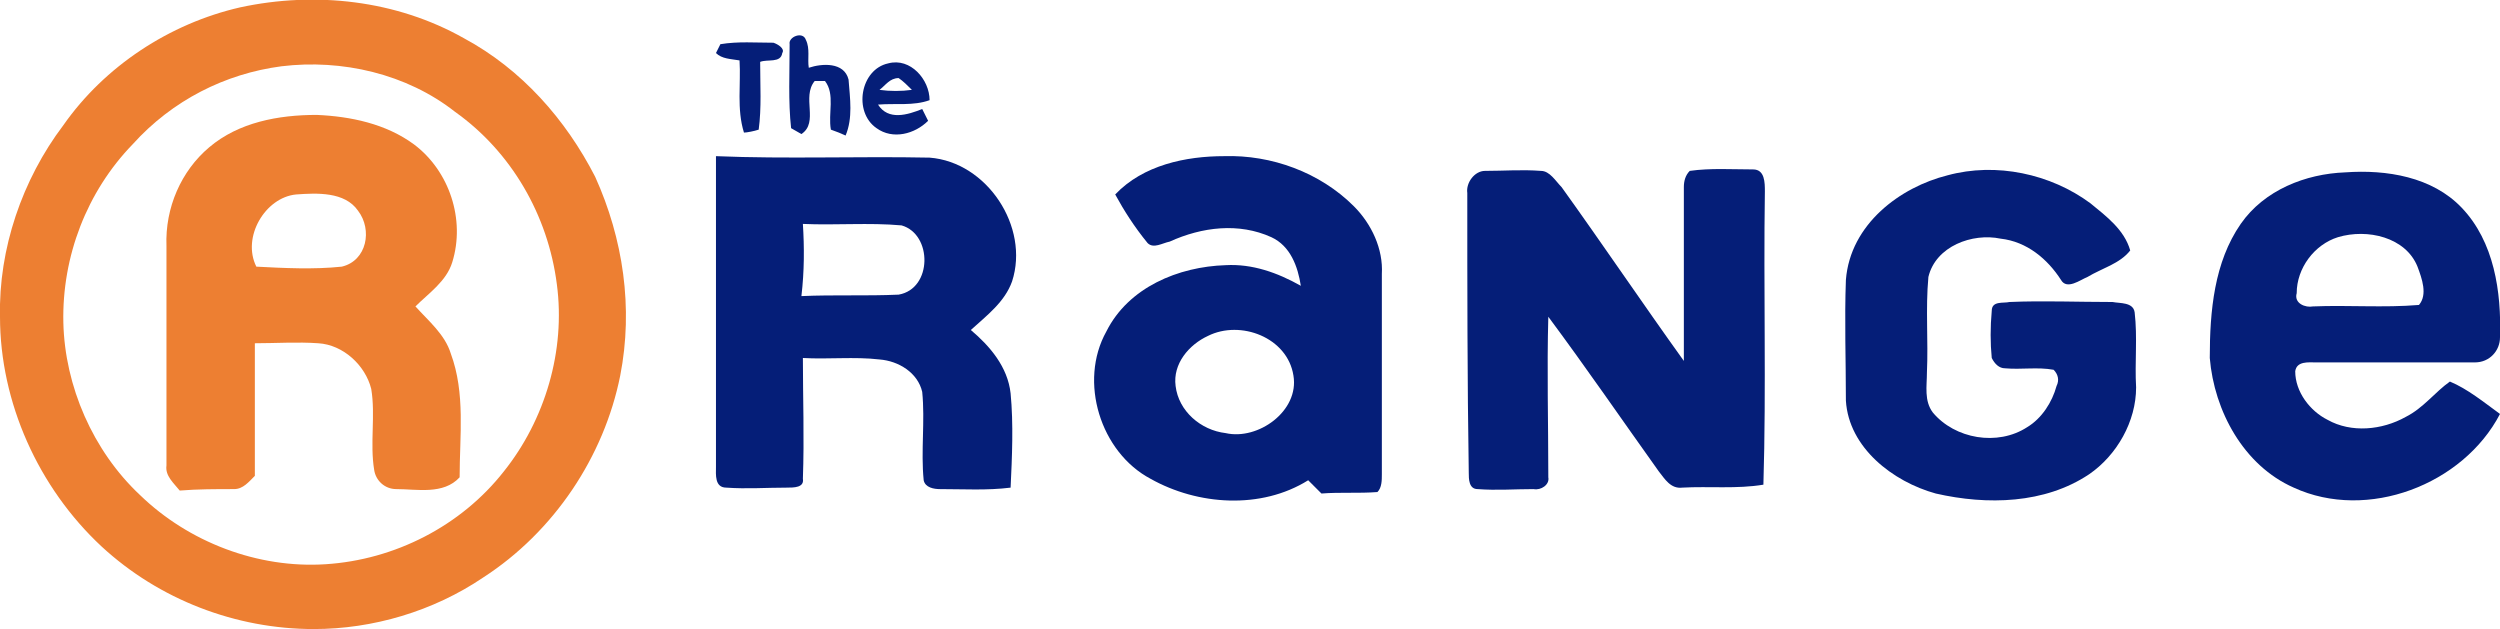 <?xml version="1.0" encoding="utf-8"?>
<svg version="1.1" id="Layer_1" xmlns="http://www.w3.org/2000/svg" xmlns:xlink="http://www.w3.org/1999/xlink" x="0px" y="0px"
	 viewBox="0 0 169.7 42.7" style="enable-background:new 0 0 169.7 42.7;" xml:space="preserve">
<g>
	<path style="fill:#ED7F32;" d="M31.5,2.6C26.9,0,21.4-0.6,16.3,0.5c-4.8,1.1-9.2,4-12,8c-2.8,3.7-4.4,8.4-4.3,13
		c0,5.8,2.6,11.6,6.9,15.6c3.9,3.6,9.1,5.6,14.4,5.6c4,0,8.1-1.2,11.5-3.5c4.8-3.1,8.2-8.2,9.3-13.7c0.9-4.6,0.2-9.3-1.7-13.5
		C38.4,8.1,35.4,4.7,31.5,2.6z M34.2,32c-2.9,3.7-7.4,6-12.1,6.3c-4.6,0.3-9.3-1.5-12.6-4.7c-3.2-3-5.1-7.4-5.2-11.7
		C4.2,17.4,5.9,13,9,9.8c2.7-3,6.3-4.8,10.1-5.3C23.2,4,27.6,5,30.9,7.6c3.8,2.7,6.3,7,6.9,11.7C38.4,23.8,37,28.5,34.2,32z"/>
	<path style="fill:#051E78;" d="M54.4,9.1c1.2-0.8,0-2.5,0.9-3.6c0.2,0,0.5,0,0.7,0c0.7,0.9,0.2,2.2,0.4,3.3c0.3,0.1,0.8,0.3,1,0.4
		c0.5-1.2,0.3-2.5,0.2-3.8c-0.3-1.2-1.8-1.1-2.7-0.8C54.8,4,55,3.3,54.7,2.7c-0.2-0.6-1.2-0.2-1.1,0.3c0,1.9-0.1,3.9,0.1,5.7
		C53.9,8.8,54.2,9,54.4,9.1z"/>
	<path style="fill:#051E78;" d="M50.5,9c0.2,0,0.7-0.1,1-0.2c0.2-1.5,0.1-3,0.1-4.6C52.1,4,53,4.3,53.1,3.6c0.2-0.3-0.3-0.6-0.6-0.7
		c-1.2,0-2.4-0.1-3.6,0.1c-0.1,0.2-0.3,0.6-0.3,0.6C49,4,49.6,4,50.2,4.1C50.3,5.7,50,7.4,50.5,9z"/>
	<path style="fill:#051E78;" d="M59.5,8.7c1.1,0.8,2.6,0.4,3.5-0.5c-0.1-0.2-0.3-0.6-0.4-0.8c-1,0.4-2.3,0.8-3-0.3
		C60.8,7,62,7.2,63.1,6.8c0-1.4-1.3-2.9-2.8-2.5C58.4,4.7,57.9,7.6,59.5,8.7z M61,5.3c0.3,0.2,0.6,0.5,0.9,0.8
		c-0.7,0.1-1.5,0.1-2.2,0C60.1,5.8,60.4,5.3,61,5.3z"/>
	<path style="fill:#ED7F32;" d="M28.2,20.8c0.9-0.9,2.1-1.7,2.5-3c0.9-2.9-0.2-6.2-2.6-8c-1.9-1.4-4.3-1.9-6.6-2
		c-2.6,0-5.3,0.5-7.3,2.2c-1.9,1.6-3,4.1-2.9,6.7c0,5,0,9.9,0,14.9c-0.1,0.7,0.5,1.2,0.9,1.7c1.2-0.1,2.5-0.1,3.7-0.1
		c0.6,0,1-0.5,1.4-0.9c0-3,0-6,0-9c1.4,0,2.9-0.1,4.3,0c1.7,0.1,3.2,1.5,3.6,3.1c0.3,1.8-0.1,3.7,0.2,5.5c0.1,0.7,0.7,1.3,1.5,1.3
		c1.4,0,3.2,0.4,4.3-0.8c0-2.8,0.4-5.7-0.6-8.4C30.2,22.7,29.1,21.8,28.2,20.8z M23.2,18.1c-1.9,0.2-3.9,0.1-5.8,0
		c-1-2,0.6-4.7,2.7-4.9c1.4-0.1,3.3-0.2,4.2,1.1C25.3,15.6,24.9,17.7,23.2,18.1z"/>
	<path style="fill:#051E78;" d="M68.7,19.1c1.2-3.7-1.7-8.1-5.6-8.4c-4.8-0.1-9.7,0.1-14.5-0.1c0,7.1,0,14.2,0,21.1
		c0,0.5-0.1,1.4,0.7,1.4c1.4,0.1,2.7,0,4.1,0c0.5,0,1.2,0,1.1-0.6c0.1-2.8,0-5.5,0-8.2c1.7,0.1,3.5-0.1,5.2,0.1
		c1.3,0.1,2.6,0.9,2.9,2.2c0.2,2-0.1,4,0.1,6c0.1,0.5,0.7,0.6,1.1,0.6c1.6,0,3.2,0.1,4.8-0.1c0.1-2.1,0.2-4.3,0-6.4
		c-0.2-1.8-1.4-3.2-2.7-4.3C67,21.4,68.2,20.5,68.7,19.1z M61,20c-2.2,0.1-4.4,0-6.6,0.1c0.2-1.7,0.2-3.3,0.1-4.9
		c2.2,0.1,4.5-0.1,6.7,0.1C63.3,15.9,63.3,19.6,61,20z"/>
	<path style="fill:#051E78;" d="M83.1,10.6c-2.6,0-5.5,0.6-7.4,2.6c0.6,1.1,1.3,2.2,2.2,3.3c0.4,0.4,1,0,1.5-0.1
		c2.2-1,4.7-1.3,6.9-0.3c1.3,0.6,1.8,2,2,3.3c-1.6-0.9-3.3-1.5-5.1-1.4c-3.2,0.1-6.6,1.5-8.1,4.5c-1.9,3.4-0.4,8.2,3,10
		c3.2,1.8,7.5,2.1,10.7,0.1c0.3,0.3,0.6,0.6,0.9,0.9c1.3-0.1,2.5,0,3.8-0.1c0.3-0.3,0.3-0.8,0.3-1.2c0-4.5,0-9.1,0-13.6
		c0.1-1.7-0.7-3.4-1.9-4.6C89.6,11.7,86.3,10.5,83.1,10.6z M83.2,29.4c-1.7-0.2-3.2-1.5-3.4-3.2c-0.2-1.5,0.9-2.8,2.2-3.4
		c2.2-1.1,5.4,0.1,5.8,2.7C88.2,27.9,85.4,29.9,83.2,29.4z"/>
	<path style="fill:#051E78;" d="M119,11.5c-1.4,0-2.9-0.1-4.3,0.1c-0.3,0.3-0.4,0.7-0.4,1.1c0,3.9,0,7.9,0,11.8
		c-2.8-3.9-5.5-7.9-8.3-11.8c-0.4-0.4-0.8-1.1-1.4-1.1c-1.3-0.1-2.5,0-3.8,0c-0.7,0-1.3,0.8-1.2,1.5c0,6.4,0,12.7,0.1,19
		c0,0.4,0,1.1,0.6,1.1c1.3,0.1,2.5,0,3.8,0c0.5,0.1,1.1-0.3,1-0.8c0-3.7-0.1-7.3,0-10.9c2.6,3.5,5,7,7.5,10.5
		c0.4,0.5,0.8,1.2,1.6,1.1c1.8-0.1,3.7,0.1,5.5-0.2c0.2-6.6,0-13.3,0.1-19.9C119.8,12.4,119.8,11.5,119,11.5z"/>
	<path style="fill:#051E78;" d="M144.9,21.2c-0.1-0.7-1-0.6-1.5-0.7c-2.4,0-4.7-0.1-7,0c-0.4,0.1-1.2-0.1-1.2,0.6
		c-0.1,1.1-0.1,2.2,0,3.2c0.2,0.4,0.5,0.7,0.9,0.7c1.1,0.1,2.2-0.1,3.3,0.1c0.3,0.3,0.4,0.7,0.2,1.1c-0.3,1.1-1,2.2-2,2.8
		c-2,1.3-4.9,0.8-6.4-1c-0.6-0.8-0.4-1.8-0.4-2.7c0.1-2.2-0.1-4.3,0.1-6.5c0.5-2.1,3-3,4.9-2.6c1.8,0.2,3.2,1.4,4.1,2.8
		c0.4,0.7,1.3,0,1.8-0.2c1-0.6,2.2-0.9,2.9-1.8c-0.4-1.4-1.6-2.3-2.7-3.2c-2.7-2-6.4-2.8-9.7-1.9c-3.2,0.8-6.6,3.3-6.9,7.1
		c-0.1,2.7,0,5.5,0,8.2c0.2,3.2,3.2,5.5,6.1,6.3c3.5,0.8,7.4,0.7,10.4-1.3c1.9-1.3,3.2-3.6,3.2-5.9
		C144.9,24.6,145.1,22.9,144.9,21.2z"/>
	<path style="fill:#051E78;" d="M157.2,24.6c3.6,0,7.2,0,10.8,0c1,0,1.7-0.8,1.7-1.7c0.1-3.1-0.4-6.5-2.6-8.8
		c-2-2.1-5.1-2.6-7.9-2.4c-2.7,0.1-5.5,1.2-7.1,3.5c-1.8,2.6-2.1,5.9-2.1,9.1c0.3,3.6,2.3,7.3,5.7,8.8c5,2.3,11.5-0.2,14-5
		c-1.1-0.8-2.2-1.7-3.4-2.2c-1,0.7-1.8,1.8-3,2.4c-1.6,0.9-3.7,1.1-5.3,0.2c-1.2-0.6-2.2-1.9-2.2-3.3
		C155.9,24.5,156.7,24.6,157.2,24.6z M155.9,19.9c0-1.7,1.2-3.3,2.8-3.8c2-0.6,4.6,0,5.4,2c0.3,0.8,0.7,1.9,0.1,2.6
		c-2.4,0.2-4.8,0-7.2,0.1C156.5,20.9,155.7,20.6,155.9,19.9z"/>
</g>
</svg>
